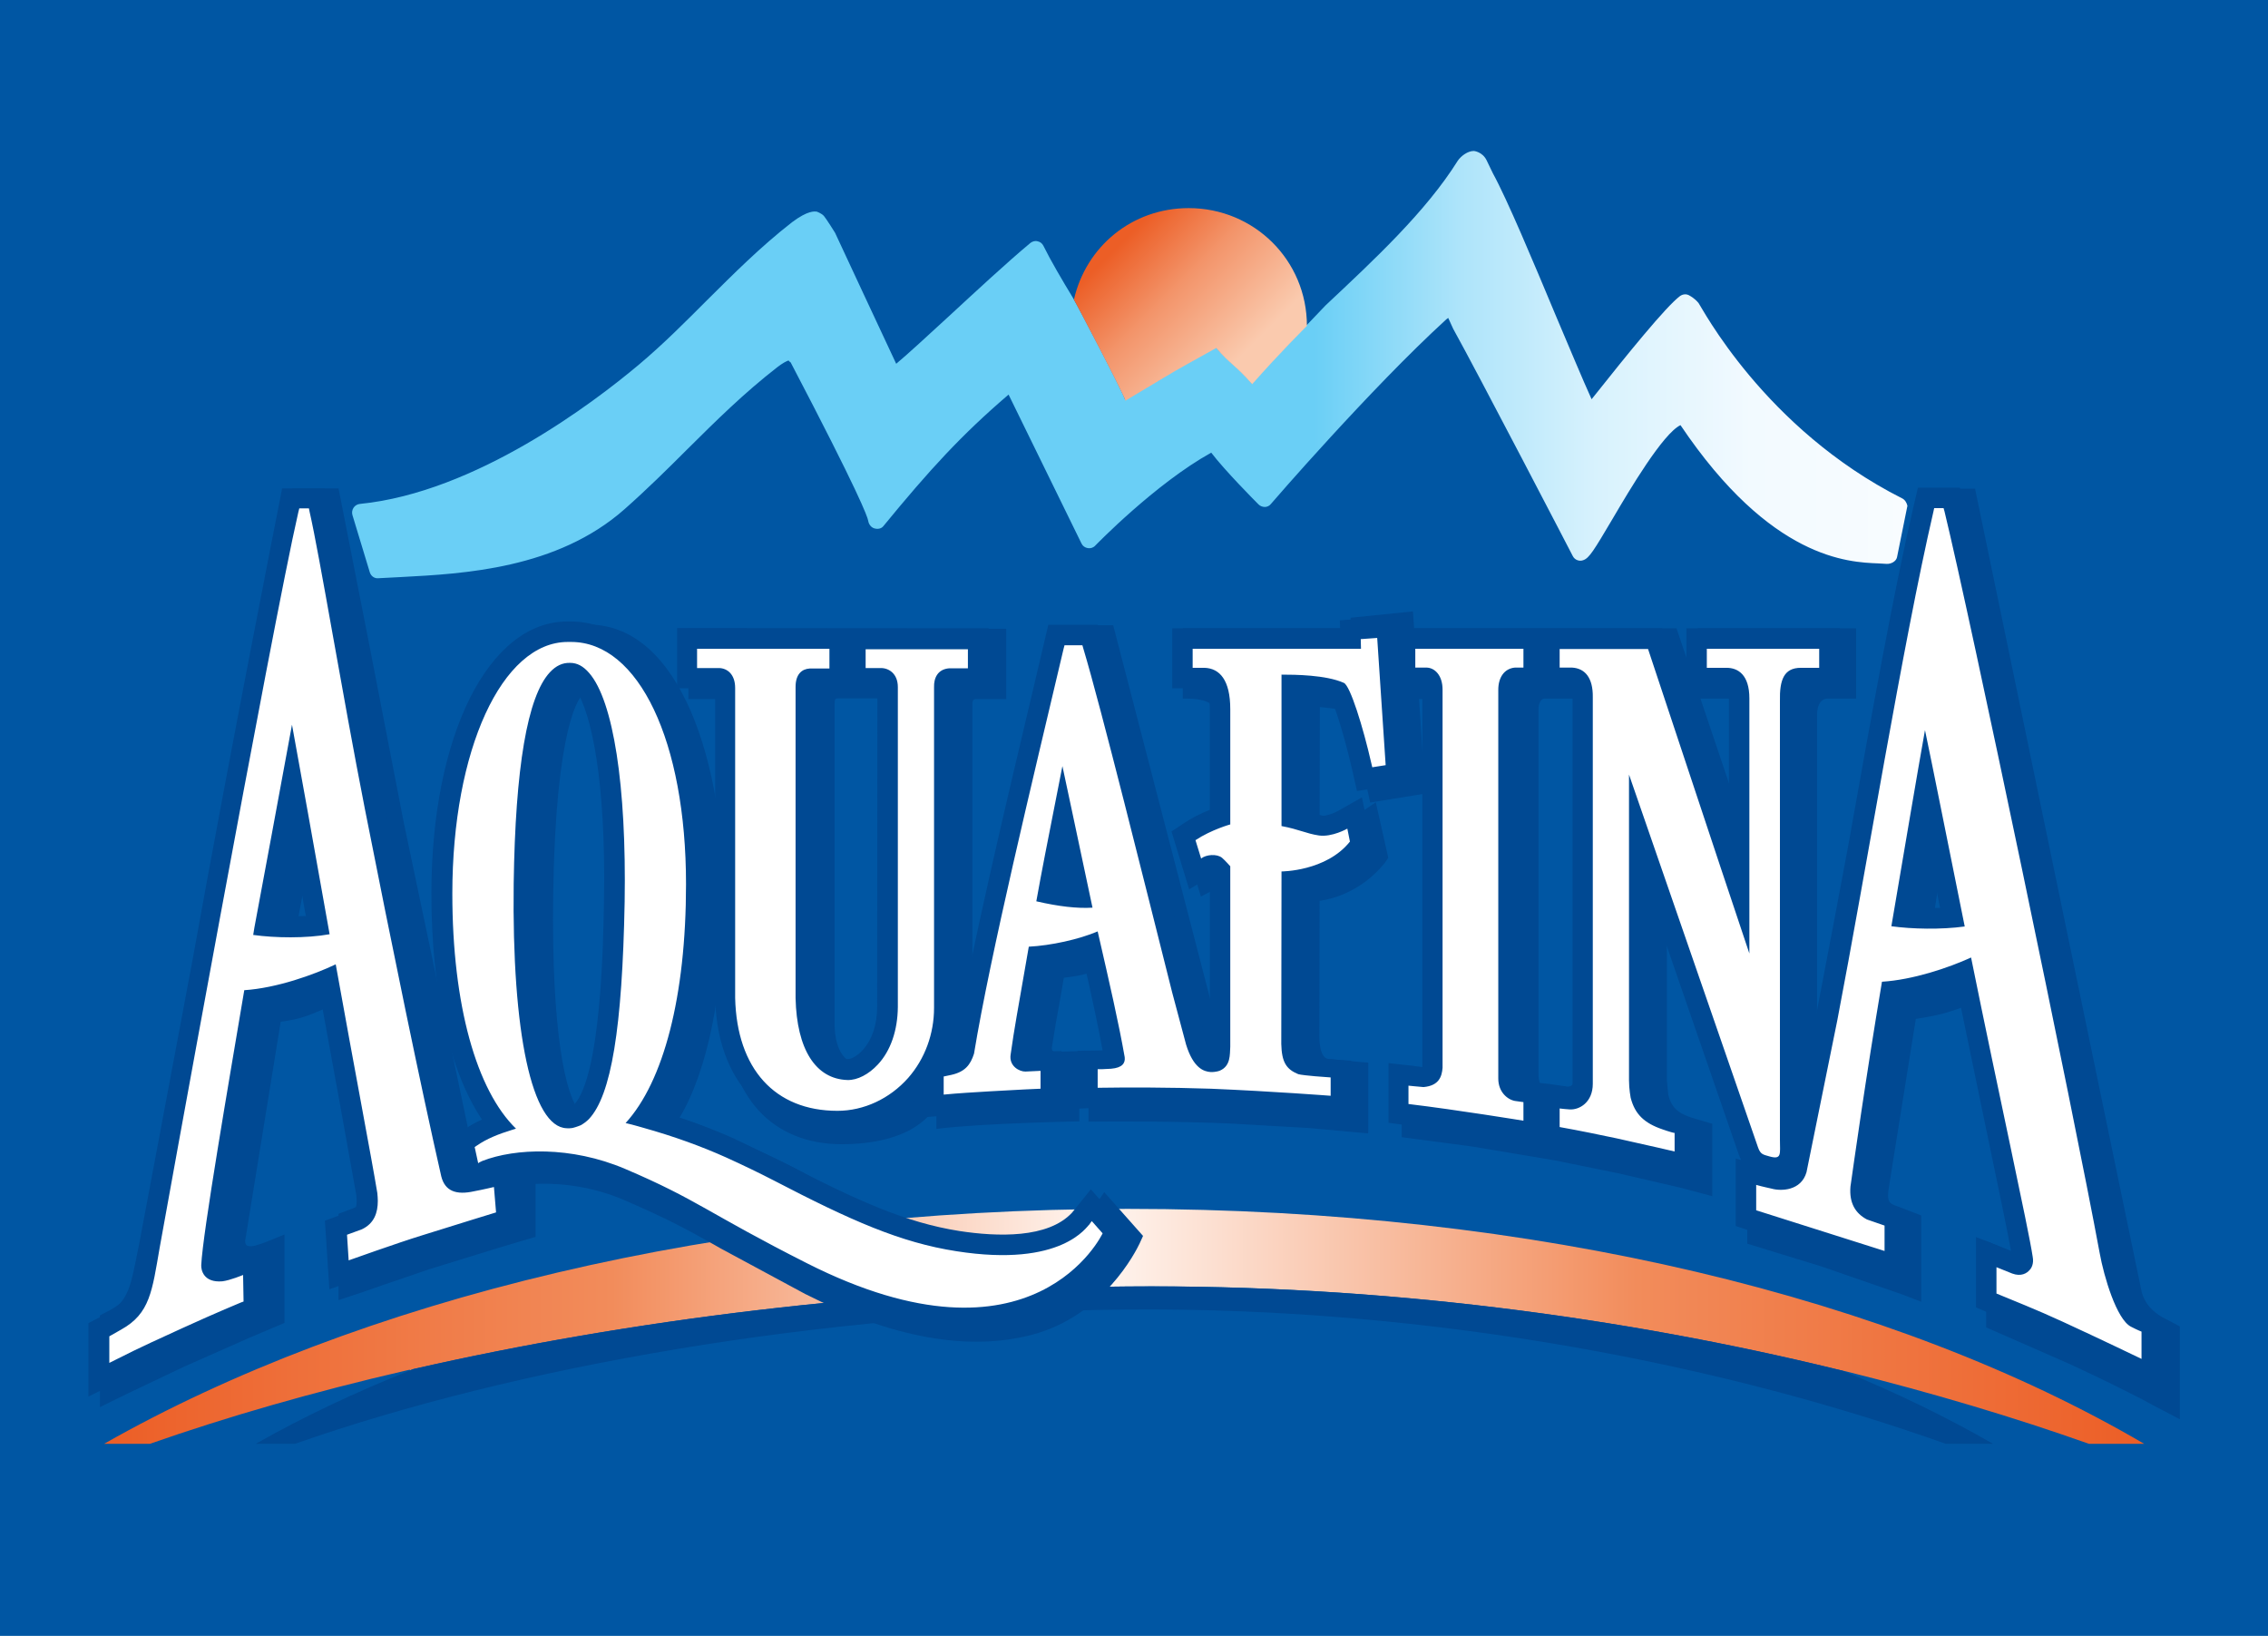 <?xml version="1.0" encoding="utf-8"?>
<!-- Generator: Adobe Illustrator 27.6.1, SVG Export Plug-In . SVG Version: 6.00 Build 0)  -->
<svg version="1.1" id="Layer_1" xmlns="http://www.w3.org/2000/svg" xmlns:xlink="http://www.w3.org/1999/xlink" x="0px" y="0px"
	 viewBox="0 0 964.7 695.7" style="enable-background:new 0 0 964.7 695.7;" xml:space="preserve">
<style type="text/css">
	.st0{fill:#0056A3;}
	.st1{fill:url(#SVGID_1_);}
	.st2{fill:#004993;}
	.st3{fill:#FFFFFF;}
	.st4{fill:url(#SVGID_00000041974026556100526220000016734574444412318896_);}
	.st5{fill:url(#SVGID_00000080176199645530558040000010004234020064173756_);}
</style>
<g>
	<rect class="st0" width="964.7" height="695.7"/>
</g>
<linearGradient id="SVGID_1_" gradientUnits="userSpaceOnUse" x1="44.34" y1="564.112" x2="912.027" y2="564.112">
	<stop  offset="0" style="stop-color:#EC5E26"/>
	<stop  offset="0.249" style="stop-color:#F28C5B"/>
	<stop  offset="0.487" style="stop-color:#FFF6F1"/>
	<stop  offset="0.751" style="stop-color:#F28C5B"/>
	<stop  offset="1" style="stop-color:#EC5E26"/>
</linearGradient>
<path class="st1" d="M785.2,583.2c37,9.2,71.7,19.6,103.3,30.8H912c-105.7-61.9-258.6-99.9-432.4-99.9c-173.8,0-328.1,39-435.3,99.9
	h19.5c32.8-11.5,69.6-22.1,109.1-31.2c0.5-0.1,0.9-0.2,1.3-0.3l0.3,0.2c0.4-0.2,0.9-0.4,1.3-0.5c91.3-20.8,197.2-34.2,303.7-35.1
	c108.1-1,211.9,13.3,302,35.3c0,0,0.1,0,0.1,0C782.9,582.7,784,582.9,785.2,583.2z"/>
<g>
	<path class="st2" d="M783.7,582.9c-0.7-0.2-1.3-0.3-2-0.5c-90.1-22-193.9-36.2-302-35.3c-106.5,0.9-212.4,14.3-303.7,35.1
		c-0.4,0.2-0.9,0.3-1.3,0.5c-23.7,9.4-45.8,19.9-65.9,31.3h16.7c92.9-32.6,223-55.9,354-57.1c131.2-1.1,255.2,24,348.1,57.1h20.1
		C828.1,602.7,806.7,592.3,783.7,582.9z"/>
</g>
<g>
	<path class="st3" d="M127.4,211.4l-36.9,206c0,0.1-21.8,114-21.8,114c-3.9,17.6-14,26-21.7,29.8c0,0-0.5,0.2-0.8,0.4
		c0,2.7,0,31,0,31s10.1-4.9,30.6-14.7c0.1-0.1,27.7-12.2,27.7-12.2c-0.1,0.1,8.7-3.7,12.9-5.5c0-3.6,0-22.6,0-29.8
		c-0.5,0.2-1.4,0.6-1.4,0.6c-4.1,1.7-7,2.6-8.8,2.7c-0.5,0-4.3,0.6-5.9-3.3c-0.5-1-0.4-2.8-0.4-3.3l15-93c0.2-1.6,1.5-2.8,3.1-3
		c7.9-1,11.8-2.7,17.1-5.1c0,0,4.2-1.8,4.2-1.8c1-0.4,2.2-0.4,3.2,0.1c0.9,0.5,1.6,1.5,1.8,2.5l8.6,47.1c0,0,5.8,32.2,5.8,32.2l0,0
		c0,0.1,0.1,1.7,0.1,1.7c0,4.1-2.7,7.3-8.2,9.6c-0.1,0-2.2,0.8-3.9,1.5c0,3.7,0,22.4,0,29.3c2.6-0.9,5.2-1.8,5.2-1.8l28.8-9.9
		c0.1,0,29.3-9.1,29.3-9.1c0,0,8.8-2.6,13.3-3.8c0-4.2,0-19.8,0-19.8c0-1.9,1.5-3.6,3.5-3.6c9.3-0.4,23.8,0.5,39.4,7.1
		c18.1,7.7,27,12.5,38.5,19l2.8,1.6c-0.1,0,35.9,19.3,35.9,19.3c36.1,18.3,67.8,24,94,17c29-7.7,41.8-33.8,43.2-36.7
		c0,0,0.3-0.5,0.5-1.1c-2.1-2.3-8.6-9.6-12.2-13.7c-1.3,1.9-2.6,3.7-2.6,3.7c-12.8,14.1-36.8,17.5-53.8,14.8
		c-27.6-4.3-45.2-14-63.9-24.2l-12.5-6.8c-6.3-3.2-35.7-17.5-49.2-21.6c-1.1-0.3-1.9-1.1-2.3-2.1c-0.4-1.1-0.3-2.2,0.3-3.2
		c11.7-19.4,18.4-53,18.4-92.1c0-54.1-16.9-112.3-54.1-112.3h-1.4c-33.9,0-56.6,47.9-56.6,119.3c0,39.3,7.3,67.1,22.9,87.6
		c0.5,0.6,0.7,1.4,0.7,2.2c0,0.3,0,0.7-0.2,1c-0.3,1.1-1.1,2-2.2,2.3c-3.6,1.4-6.8,3-9.8,4.9c0,0-1.4,1-1.4,1
		c-1,0.7-2.3,0.9-3.4,0.4c-1.1-0.4-2-1.4-2.2-2.6l-28.4-135.2c0-0.1-27.3-138.9-27.3-138.9H127.4z M127.6,367.1
		c0.3-1.7,1.8-2.9,3.5-3c1.7,0,3.2,1.2,3.6,2.9l3.4,17c0,0,1,4.7,1,4.7c0.2,1-0.1,2.2-0.7,3c-0.7,0.9-1.7,1.4-2.7,1.4l-8.5,0.2
		c-1.1,0-2.1-0.5-2.8-1.3c-0.7-0.8-1-1.9-0.8-3l1.2-6.3l0,0L127.6,367.1z M231.6,390.7c0-3.3,0-6.6,0.1-10
		c0.8-55.1,7.4-89.3,17.3-89.3c10.4,0,16.6,33.4,16.6,89.4c0,36-2.2,96.6-16.6,96.6l-5-2.3C236,466.9,231.6,436.4,231.6,390.7z"/>
</g>
<path class="st3" d="M775.8,458.9c-0.3,1.5-1.7,2.5-3.2,2.4c-1.5-0.2-2.7-1.4-2.7-3c0,0,0-153.9,0-154c0-4.4,1.4-6.9,2.7-8.1
	c0,0,1.4-1.9,4.6-2c0.3,0,9.3,0,9.3,0s0-19.8,0-24c-3.9,0-56.3,0-61.5,0c0,4.7,0,24,0,24h10c4.8,0,7.2,3.5,7.2,10.4v40.4
	c0,1.4-1,2.7-2.5,2.9c-1.4,0.2-2.8-0.6-3.3-2L720.4,298c-0.1-0.3-0.1-0.6-0.1-0.9c0-0.4,0.2-0.9,0.4-1.3c-0.4-0.3-1.1-0.4-1.3-0.9
	c0,0-7.2-21.3-8.4-24.8c-4.1,0-109.5,0-109.5,0c-1.6,0-2.8-1.2-3-2.8c0,0-0.1-2.1-0.3-4.1c-4.7,0.5-15.6,1.6-20.7,2.1
	c0,0.9,0,1.9,0,1.9c0,0.8-0.3,1.5-0.9,2.1c-0.5,0.6-1.3,0.9-2.1,0.9c0,0-63.1,0-68.5,0c0,4.3,0,19.9,0,24.1c8.1,0.3,16,2.4,16,16.2
	v36.4c0,1.1-0.6,2.1-1.6,2.6c0,0-8.2,4.1-8.2,4.1c0,0-3.3,2.3-5.5,3.7c0.7,2.3,4.5,15,5.9,19.7c1.4-0.7,2.9-1.6,2.9-1.6
	c2.4-0.9,3.8-0.3,4.4,0.2c1.7,1.3,2,3.7,2,4.9v60.6c0,1.5-1.1,2.8-2.6,2.9c-1.5,0.2-2.9-0.8-3.2-2.2c0,0-43.8-168.8-44.9-173.2
	c-3.3,0-15.2,0-18.7,0c-3.7,17.3-36.1,166.9-36.1,166.9c-0.3,1.5-1.7,2.5-3.2,2.3c-1.5-0.2-2.6-1.5-2.6-3l0-2.3l0-133
	c0-3.3,1.4-5.1,4.2-5.3c0.1,0,6.4,0,10.3,0c0-4.3,0-19.8,0-24.1c-5.5,0-124.1,0-129.6,0c0,4.3,0,19.8,0,24.1c3.8,0,11.7,0,11.7,0
	c1.1,0,4.4,0.6,4.4,5.9v132.9c0.7,31.2,18.3,50.6,46,50.6c11.4,0,26.7-2,35.3-11.6l2.8-3.2c0.8-0.9,2.1-1.3,3.3-0.8
	c1.1,0.4,1.9,1.5,1.9,2.7c0,0,0,3.3,0,6.1c16.7-1.9,46.8-2.7,55-2.9c0-4.2,0-19.6,0-24c-3.1,0.1-7.6,0.2-7.6,0.2
	c-2.2-0.2-4-1.7-4-4.6c0.1-0.6,1.8-11,1.8-11c0-0.1,2-11.1,2-11.1c0,0.1,1.4-8.3,1.4-8.3c0.2-1.3,1.3-2.3,2.6-2.4
	c5.6-0.6,6.7-0.9,12-2.5c0.8-0.2,1.9-0.2,2.6,0.2c0.7,0.4,1.5,1.1,1.6,1.8l1.1,4.8c0,0.1,6,29.1,6,29.1c0,0.1,0,0.2,0,0.3
	c0,0.8-0.4,1.5-0.9,2.1c-0.5,0.7-1.6,1.1-2.5,1.1l-3.6,0.1c0,0-1.3,0-2.6,0c0,4.3,0,19.7,0,23.9c12.9-0.1,35.6-0.1,57.3,0.8
	c0.1,0,33.4,2,33.4,2c0.1,0,15.5,1.4,22.3,2c0-3.6,0-19.9,0-24c-0.3,0-13.9-1.3-13.9-1.3c-4.5-0.4-6.8-4.4-7-12l0.1-58.3
	c0-1.5,1.1-2.7,2.5-2.9c4.6-0.7,16.4-3.4,25.8-15c0,0,0.3-0.4,0.7-0.9c-0.4-1.9-2.9-12.9-4.1-18.2c-0.9,0.6-1.9,1.3-1.9,1.3
	c-8.7,5.3-11.9,5.9-13.6,5.9c-0.3,0-0.5,0-0.8-0.1l-3.7-1c-0.2-0.1-1.4-0.5-1.5-0.5l-1.3-0.3c-1.3-0.4-2.2-1.5-2.2-2.9l0-47.7
	c0-0.9,0.3-1.7,0.9-2.3c0.7-0.6,1.4-0.8,2.3-0.7l11.2,1.8c0.9,0.2,1.4,0.7,1.9,1.5c1.1,2.1,5.6,15.1,10.1,35.8c0,0,0.1,0.4,0.2,0.9
	c3.7-0.6,14.5-2.3,18.1-2.9c-0.3-4.7-2.5-37.6-2.5-37.7c0-0.8,0.3-1.5,0.8-2c0.6-0.6,1.3-1,2.2-1h5.4c2.7,0.2,4.5,3,4.5,6.9
	c0,0,0,150.2,0,150.2c-0.3,3.7-2,5.6-5.2,6.1c-0.2,0-0.5,0-0.8,0c0,0-5.4-0.5-8.3-0.8c0,4.7,0,20.4,0,24.2
	c4.2,0.5,24.6,3.2,24.6,3.2c0.1,0,3.6,0.5,3.6,0.5c0.1,0,34.6,5.9,34.6,5.9c0.1,0,26.6,5.3,26.6,5.3c0.1,0,26.9,6.2,26.9,6.2
	c0,0,5.9,1.6,9.9,2.6c0-4.2,0-21.3,0-24.7c-2.5-0.7-6.7-2-6.7-2c-7-2.3-10.4-5.7-12-11.8c-0.1-0.5-0.7-6.6-0.7-6.6l0-69
	c0-1.4,1.1-2.7,2.5-2.9c1.4-0.3,2.8,0.6,3.3,2l36.4,104.2c0.1,0.1,1.4,2.6,1.4,2.6c0.5,1.1,0.6,2.6-0.1,3.5
	c-0.7,0.9-1.8,1.6-2.9,1.3c0,0-0.3-0.1-0.3-0.1c0,5.5,0,22.3,0,25.6c3.6,1.1,29.5,9,29.5,9c0.1,0,34.7,12,34.7,12
	c0,0,1.9,0.8,3.9,1.5c0-6.3,0-27.3,0-30.4c-2.4-1-7.7-3-7.7-3c-2.9-1.1-6.4-2.3-6.4-7.5l0.7-5.7l2.9-18.2l8.3-51.8
	c0.2-1.3,1.2-2.3,2.5-2.4c10-1.5,14.4-2.9,22.1-6c0.8-0.3,1.7-0.3,2.5,0.1c0.8,0.5,1.3,1.2,1.5,2l3,14.9l7.9,38.8l6.5,30
	c0,0,4.3,20.6,4.3,20.6c-0.2-0.5,0.1,1.8,0.1,1.8c0.1,0.8-0.2,1.4-0.7,2c-0.8,0.9-2.4,1.6-4.4,0.8c-0.1,0-7.6-3.1-9.5-3.8
	c0,6.5,0,28.1,0,31.2c3.2,1.4,33.1,14.5,33.1,14.5c0,0,29.8,14.5,29.8,14.5l0,0c0,0,0.6,0.3,0.6,0.3c0.2,0.1,0.7,0.3,0.7,0.3
	c0.1,0.1,7.7,4,12.1,6.4c0-7.1,0-29.9,0-32.8c-1.5-0.7-3.3-1.7-3.3-1.7c-7.3-3.4-11.6-8.4-12.8-14.8c0,0-64.3-309.8-70.2-338.4
	c-3.2,0-11.6,0-14.9,0C822.1,214.4,775.8,458.9,775.8,458.9z M358,452.5L358,452.5c-4.9-4.3-5.8-12-5.9-16.3c0-0.1,0-136.7,0-136.7
	c0-1.7,0-5.4,4.6-5.4h19.8c2.9,0,4.6,2,4.6,5.4l0,128.8c0,11-0.1,26-12.2,27.2C364.4,456,360.8,455,358,452.5z M656.1,465.2
	c-4.6-1.2-4.6-6.9-4.6-8.8V301.1c0.2-4,2.2-6.7,5.1-6.9H669c4.7,0.2,7.2,3.6,7.2,9.5l0,155.4c0,2-0.2,4.5-2.1,6.3
	c-1.4,1.3-3.5,1.9-6.3,1.8c-0.4,0-7.9-1.4-7.9-1.4l-0.9-0.2C659,465.6,656.2,465.2,656.1,465.2z M823,389.2c-0.9,0-1.7-0.4-2.2-1
	c-0.6-0.6-0.8-1.5-0.7-2.4l3.1-20.6c0.2-1.3,1.4-2.4,2.8-2.5c1.4,0,2.6,0.9,3,2.2l5.5,20.6c0.2,0.9,0,1.8-0.5,2.5
	c-0.6,0.7-1.4,1.1-2.4,1.1L823,389.2z"/>
<g>
	<path class="st2" d="M464.5,514.5c-11.6,12.7-34.2,15.8-50.3,13.3c-26.9-4.2-44.3-13.7-62.7-23.8l-12.6-6.8
		c-6.5-3.4-36.2-17.8-49.9-21.8c12-19.9,18.9-54,18.9-93.9c0-55.8-18.1-115.9-57.7-115.9h-1.4c-36,0-60.3,49.4-60.3,122.9
		c0,40.1,7.6,68.7,23.6,89.8c-3.6,1.3-7.1,3.1-10.5,5.3c0,0-0.7,0.5-1.5,1.1c-3.8-18.1-28.4-135.1-28.4-135.1l-14.8-76.3L144,207.7
		h-19.6l-37.5,209L65.2,530.6c-3.5,16.2-12.7,23.8-19.8,27.3l-2.9,1.5l0,39l10.8-5.3c0,0,25-11.9,25-11.9l27.6-12.2
		c0,0,15.1-6.4,15.1-6.4v-37.6l-6.4,2.6c-1.7,0.7-5.8,2.3-7.7,2.4c0,0-1.6,0.1-2.1-0.5c-0.7-0.9-0.5-1.9-0.5-1.9
		s14.2-87.5,15.1-93.1c8.3-1,12.5-2.9,18.1-5.3c0,0,2.9-1.3,4.1-1.8c0.3,1.8,8.6,47.1,8.6,47.1l5.8,32.2c0.1,0.4,0.1,0.7,0.1,1
		c0,2.5-2,4.6-6,6.2c0,0-5.6,2.1-5.6,2.1l-0.5,0.2v36.7l10-3.3l8.3-2.9l20.5-7l29.2-9l15.8-4.7v-22.5c11.4-0.5,24.8,1.3,37.8,6.9
		c17.9,7.7,26.7,12.5,38.1,18.9l2.8,1.6l36,19.4c37,18.7,69.5,24.5,96.6,17.3c30.5-8.1,44.1-35.6,45.6-38.7l1.5-3.3L469.7,507
		L464.5,514.5z M127,389.6c0.3-1.4,1.2-6.4,1.2-6.4s2-10.6,3-15.5c1,5.1,3.4,17,3.4,17s0.7,3.5,1,4.7
		C134.2,389.5,128.3,389.6,127,389.6z M249,473.6c-0.8,0-1.6-0.4-2.5-1.3c-5.9-6-12-33.3-11.2-91.7c1-71.2,11-85.8,13.7-85.8
		c3.3,0,13,15.7,13,85.8C262,444.5,255.2,473.6,249,473.6z"/>
	<path class="st2" d="M922.1,561.4c-6.4-3-10.2-7.3-11.3-12.8l-70.7-340.8h-19.7l-0.1,0.6c-0.4,2.2-32.4,171.2-47.4,249.9V304.7
		c-0.1-3.7,0.9-5.6,1.8-6.5c0.7-0.7,1.6-1.1,2.5-1.1h12.3v-29.9h-0.7h-66.6V294l-9.1-26.8H601.5l-0.5-7.2l-0.8,0.1l-25.7,2.6
		l0.1,4.5h-71.5v29.9h0.8c10,0,15.1,2,15.1,13.3c0,0,0,35.5,0,36.4c-0.9,0.5-8.2,4.1-8.2,4.1l-7.6,5.2l7.6,25.2l6.1-3.2
		c0.6-0.2,1-0.2,1.3,0c0.6,0.4,0.8,1.8,0.8,2.5c0,0.1,0,50.8,0,60.6c-2.8-10.7-45.5-175.3-45.5-175.3h-23.3c0,0-29,133.9-36.6,169.2
		c0-0.8,0-1.6,0-2.4v-133c0-2.3,0.7-2.3,1.4-2.4h13v-29.9H292.8v29.9c0,0,14.6,0,14.7,0c0.4,0,1.5,0.1,1.5,2.9v132.9
		c0.7,33.1,19.5,53.5,49,53.5c12,0,28.2-2.2,37.5-12.6c1-1.1,1.9-2.2,2.8-3.2v9.3l0.8-0.1c18.4-2.3,58.9-3.1,59.3-3.1l0.7,0v-29.9
		l-10.7,0.3c-0.2,0-1-0.3-1-1.7l1.7-10.5l2-11c0,0,1.2-6.9,1.4-8.3c5.9-0.7,7.1-1,12.5-2.5c0,0,0.3-0.1,0.5-0.1
		c0.3,1.2,1.1,4.8,1.1,4.8s5.7,27.5,6,29c-0.2,0-0.5,0-0.5,0c0,0-3.7,0.1-3.7,0.1h-5.4v29.9h0.8c12.4-0.1,36.7-0.2,59.4,0.8
		l33.3,1.9l25.4,2.3l0.1-0.9v-29.2l-2.7-0.2l-13.8-1.3c-1,0-4.1-0.3-4.3-9.1c0,0,0.1-52.1,0.1-58.2c4.5-0.6,17.4-3.4,27.7-16.1
		c0.1-0.1,1.5-2.2,1.5-2.2l-5.3-23.6l-5.5,3.7c-7.3,4.5-10.5,5.4-11.9,5.4l-3.7-1l-1.3-0.4c0,0-0.9-0.3-1.5-0.5
		c0-1.1,0.1-46.1,0.1-47.7c4,0.4,6.9,0.6,10.7,1.7c0.9,1.9,5.4,14.7,9.9,35.2l0.8,3.7l23.4-3.8l-2.6-40.2h5.4c0.5,0,1.5,1.2,1.5,4
		v150.2c-0.2,2.1-0.9,2.9-2.7,3.2l-10.8-1l-0.8-0.1v30l27.2,3.6l3.5,0.5l34.6,5.8l26.5,5.4l26.8,6.2l13.5,3.6l0-1v-29.8l-8.8-2.6
		c-6-2-8.6-4.5-9.9-9.7c0-0.1-0.6-6.2-0.6-6.2s0-60.9,0-68.7c2.7,7.7,36.4,104.2,36.4,104.2c0.5,1.5,1.1,2.6,1.9,3.5
		c-2.3-0.6-4.1-1.1-4.1-1.1v31.6l31.6,9.7l34.6,12l7.8,3v-36.7l-9.6-3.7c-3.3-1.1-4.5-1.7-4.5-4.7c0-1.2,0.2-2.9,0.6-5.2l2.9-18.2
		c0,0,8.1-50.8,8.3-51.8c10.1-1.5,14.7-2.9,22.8-6.1c0.3,1.5,3,14.8,3,14.8l8,38.8l6.4,30.1l4.3,20.5c0,0,0,1.2,0,1.2
		c-0.1,0.1-0.5,1-1.1,0.7c0,0-13.5-5.5-13.5-5.5v36.7l34.9,15.3c11.2,5.1,25.5,12.2,29.7,14.4l0,0l0.7,0.3c0.1,0,0.1,0,0.1,0.1
		c0.2,0.1,0.5,0.3,0.6,0.3v0c2.1,1.2,6.3,3.4,15.3,8.1l1.1,0.6v-39.5L922.1,561.4z M378.1,428.4c0,10.7-0.1,23.4-9.6,24.3
		c-3.5,0.3-6.4-0.4-8.6-2.4c-4.1-3.6-4.8-10.3-4.9-14.1V299.5c0-2.5,0.4-2.5,1.6-2.5h12.9c3.3,0,6.9,0,6.9,0c0.6,0,1.7,0,1.7,2.5
		V428.4z M673.2,459.1c0,2.1-0.4,3.4-1.1,4.1c-0.8,0.8-2.2,1.1-4.1,1c0,0-10.5-1.7-11.1-1.8c-1.6-0.4-2.5-2.1-2.5-6V301.1
		c0.1-1.8,0.9-3.8,2.4-4H669c1.1,0.1,4.3,0.2,4.3,6.6C673.2,304,673.2,459.1,673.2,459.1z M739.4,344.9c-1.6-4.8-8.7-25.8-16.1-47.8
		c0.6,0,11.9,0,11.9,0c1.4,0,4.2-0.1,4.2,7.4C739.4,304.5,739.4,337.5,739.4,344.9z M823,386.3c0.2-1.4,2.4-15.5,3.2-20.6
		c1.3,5,5.1,19.2,5.5,20.7C830.2,386.3,824.3,386.3,823,386.3z"/>
</g>
<g>
	<path class="st2" d="M456,515.7c-10.2,11-31.7,10.3-48,7.8c-22.6-3.6-42.9-12.6-74.9-29.2l-20.9-10.1c-9.8-4.4-20.3-8.2-31.9-11.7
		c12.9-21.4,20-55.4,20-96.6c0-31-5-58-14.5-77.9c-10.3-21.8-25.6-33.7-43.1-33.7h-1.4c-33.5,0-57.8,48.6-57.8,115.7
		c0,41.4,7.6,75.3,21.5,96.1c-2.7,1.2-5.1,2.6-7.4,4.1l0.1,0.1c-0.9,0.5-2,1.3-3.5,2.4l-1.4,1c-8-36.1-18.9-88.4-29.3-141.2
		c-3.3-16.6-11.9-63.3-18.3-97.4c-3.9-21.1-6.2-33.2-6.4-34.3l-0.7-3.1H120l-0.5,2.6c-0.2,1.1-21.5,108.5-37.5,197.4L59.2,529
		l-1,4.9c-2.4,12.1-3.7,18.7-10.4,23.2l-5.2,3l-5,2.6v31.2l40.3-19.5l27.5-12.1l6.9-2.8l-0.5-30.1l-11.9,4.7c-1,0.4-3.7,1.4-5.4,1.9
		c1.1-14.9,10.7-71.2,16.7-106.9c7.7-1.2,16.5-3.6,24.8-6.7c2.2,12,8.7,47.7,8.7,47.7l6.9,38.4c0,0.7,0.1,2.3,0.1,2.3
		c0,3.1-0.7,3.5-2.3,4.2c-0.7,0.3-8.4,3.1-8.4,3.1l-2.8,1l1.9,29.2l13.2-4.7l28.8-9.8l29.2-9l0-0.1c1.3-0.3,3-0.8,5.5-1.5l3.2-0.8
		l-1.6-23.2c12.2-1.9,28.3-0.7,44,6c17.5,7.4,26.4,12.5,37.8,18.9l0-0.1c2.1,1.2,9.6,5.3,39,21c38.6,19.5,71.9,24.7,98.9,15.4
		c27.7-9.5,38.2-31.2,38.7-32.1l2.5-5.2L464,505.8L456,515.7z M257,373.4l-0.1,9.9c-0.3,18.4-1.3,74-12.7,86.5l-1.3,1
		c-0.3,0.1-0.7,0.2-1.2,0.4c-0.1,0-0.2,0-0.4,0c-2.7-0.8-15.2-19.4-14.2-95.1c0.9-61.8,8.5-79.2,13.1-84.1c1.1-1.2,1.6-1.2,2-1.2
		c0.2,0,0.5-0.2,1.7,1.3C250,298.9,257,324.4,257,373.4z M130.1,389.7c-3.9,0.2-8,0.3-12.1,0.1c1-5.4,3-16.1,4.9-26.3
		c0.4-2.4,0.9-4.7,1.3-6.9C126.3,368.4,129,383.1,130.1,389.7z"/>
	<path class="st2" d="M911,556.7c-1.9-1.5-6.2-12.4-9.4-25.5c-11.5-62.3-55.4-271.8-66.1-315.7l-0.1,0c-0.2-1.2-0.6-2.8-1.1-5.1
		l-0.7-3h-17.8l-1.9,8.1c-8.4,36.1-17.7,87.8-26.6,137.7L787,355c-0.1,0.7-11.2,60.4-21.2,111V298.2c-0.1-3.2,0.1-4.8,0.3-5.4
		c0.8,0,3.5,0,13.2,0l3.2,0v-25.6h-65.2v27.8h17.1l0.5,0c0.1,0,0.2,0,0.3,0c0.1,0.3,0.2,1,0.2,2.1l0,54.9
		c-9.8-29.4-27.6-82.6-27.6-82.6l-0.7-2.2h-50.3h-2.1h-60.5l-0.3-5.2l-24,1.8l0.1,3.1c0,0,0,0.1,0,0.3c-14.1,0-68.2,0-68.2,0l-3.2,0
		v25.5l13.5,0c1.5,0.1,2.5,3.5,2.5,8.9v42.8c-4.3,1.7-7.9,3.6-10.9,5.6l-5.4,3.6l7.5,24.6l8.8-5.2v73c0,0,0,0,0,0
		c-0.5-0.8-1.2-2.2-1.8-4.4l-0.1,0c-0.2-1-0.5-2.3-1-4.1c-2.1-8.3-7-27-10.3-40.1c-10.2-40.7-25.6-102.1-32.3-124.2l-2.2-7.5h-21
		l-5.6,23.8c-12.4,52.3-27.9,117.4-34.4,156.4c-0.6,1.7-1.1,2.3-3.4,2.9l0,0c-0.1,0-0.2,0-0.3,0.1c2.6-6.4,3.9-13.3,3.9-20.5
		l0-135.7h14.5l0-25.5l-132.6-0.1v25.6l16.2,0l0,131.6c0.7,35,20.7,56.7,52.2,56.7c13.8,0,27.1-6.2,36.6-17c0.1-0.1,0.2-0.2,0.3-0.3
		v11.4l29.4-2.2l28.8-1.3V447l-12.4,0.2c0.5-2.7,1.4-8.6,3.5-21.6l1.7-9.6c0,0,0.5-2.9,0.9-5.2c5.1-0.7,10.5-1.8,15.5-3.2l0,0
		c3.9,17,6.5,29.3,8.3,39.1c-3.3,0.1-7.5,0.1-7.5,0.1l-3.2,0.1v24.6l4-0.2c9.8-0.1,35.1-0.2,59.3,0.8c24.3,1.1,45.2,2.8,48.4,3.1
		l4.8,1.9v-26l-3-0.2c0,0-10.4-0.8-11.8-0.9c-1.3-0.1-3.7-0.5-4.9-0.7c-0.7-0.3-1.2-1-1.3-5.2c0,0,0.1-51.9,0.1-65.6
		c7.7-1.4,19.3-5.1,27.2-14.9l2.6-3.2l-4.4-21.3l-10.4,5.9c-1.7,0.9-5,2.1-6.3,1.9l-6.1-1.5c0,0-1.3-0.4-2.6-0.7v-48.7
		c6.4,0.4,10.2,1.2,12.6,1.9c1.5,3.4,5,13.8,8.5,28.8l2.2,9.7l21.5-3.4l-2.7-40.3h9c0,0.2,0,0.5,0,0.8l0,160.1c0,0.1,0,0.1,0,0.2
		c-2-0.3-5.2-0.7-10-1.2l-4.4-0.5v25.4l34.1,4.5l30.1,4.9v0l30.8,6.2l35.5,8.2l0-25.3l-11.2-3.7c-5.3-1.8-6.8-3.8-7.7-7.2
		c-0.1-0.6-0.2-2.1-0.6-5.8v-78.3c12.3,35.6,38,110,38,110c0.3,0.8,0.6,1.6,1,2.3l-2.3-0.6v28.7l6.3,2.1h0.1c2,0.6,10.3,3,10.3,3
		l17.1,5.2l38.5,12.7v-29.2l-11.9-4.5c-2-0.7-2.5-3.9-2.5-5.7c0-0.4,0-0.8,0.1-1.3c0.4-3.5,7.6-51,12-78.2c9.3-1.3,18-4.1,23.9-6.2
		c2.9,14,13,62.7,13,62.7c4.7,22.6,8.6,41.1,10.2,50c-3.9-1.6-9.3-3.8-9.4-3.8l-5.5-2.1V556l37.1,15.9l29.5,14c0.4,0.2,8.2,4,8.2,4
		l4.6,2.2V561L911,556.7z M373.1,428.1c0,7.7-2.2,14.2-6.2,18.5c-2.4,2.6-4.9,3.8-6.2,3.8c0,0,0,0,0,0
		c-11.8-0.3-13.5-18.5-13.6-26.3V292.7h26.1L373.1,428.1z M453.8,376.6c-0.9-0.1-1.9-0.3-2.8-0.4c0.3-1.8,0.8-4.1,1.3-6.7
		C452.8,372.2,453.3,374.7,453.8,376.6z M911,556.7L911,556.7C911,556.7,911,556.7,911,556.7L911,556.7z M825.2,386.1
		c-3.4,0.1-7,0.1-10.6-0.1c1-5.9,3.1-18,4.8-28.4C821.6,367.9,824,379.9,825.2,386.1z M646.3,459.2c-0.1-0.2-0.2-0.6-0.2-1.2
		l0-164.6c0-0.3,0.1-0.6,0.2-0.9h8.5l13.6,0c0.2,0.3,0.5,1.3,0.5,3.3l0,164.8c0,0.4-0.1,0.8-0.4,1c-0.4,0.4-1.2,0.5-1.7,0.5
		l-7.7-1.1l-4.5-0.5l0,0.6C652.4,460.1,648.6,459.4,646.3,459.2z"/>
</g>
<path class="st3" d="M210.1,504.8c0,0-5.1,1.2-8.4,1.8c-7.6,1.7-12.4,0-14-6.3c-8.6-37.7-21.1-98.5-32.5-156.3
	c-9.7-49.4-19.2-107.5-23.5-126.3l-0.3-1.5h-4.1l-0.4,1.6c-11.3,49.1-57.9,306.5-59,312.9c-3.2,18.4-4.1,27.9-16.3,34.7
	c-2.1,1.2-5.1,2.9-5.1,2.9v11.3l2.8-1.4c10-5.1,20.4-9.8,28.3-13.4c14.9-6.8,24.7-10.8,24.9-10.9l1.1-0.4l-0.2-11.3
	c0,0-5.5,2.3-8.8,2.7c-8.1,0.7-9.1-4.9-9-6.9c0.6-13.5,11.8-78.3,18.3-116.9c13.8-0.9,29.7-6.6,38.9-11c7.9,44,15.3,82.7,17.7,97.3
	c0.1,1.2,0.2,2.3,0.2,3.3c0,5-1.5,9.6-6.8,12.1c0,0-6.3,2.3-6.3,2.3l0.7,10.9c0,0,21-7.5,31.1-10.6c15.6-4.9,31.6-9.8,31.6-9.8
	L210.1,504.8 M107.7,397.6c0.3-1.9,0.5-3,0.5-3.1c0,0,13.8-74,16-86.3c3,16.4,9.4,51.9,16,89.1C130.2,399.1,117,398.9,107.7,397.6
	 M578.9,275.9h-71.6v8.1c0,0,4.3,0,5,0c6.5,0.2,11,5.2,11,17.6v49c0,0-8,2.2-14.8,6.7l2.4,7.8c2.1-1.7,6.7-2.1,8.9-0.3
	c1.3,1.1,3.5,3.6,3.5,3.6l0,74.4l0,2.3c-0.2,3.4,0.2,8.2-4.4,10.2c0,0-1.6,0.7-4,0.6c-2.8-0.2-7.3-1.6-10.4-11.7
	c0,0-5.9-22.1-5.9-22.1c-11.5-45.6-30.3-121.4-37.8-146.3l-0.4-1.4h-7.6l-0.4,1.5c-13.1,55.5-31.2,130.2-38.1,172.2
	c-1.5,4.7-3.8,7.7-9.6,9l-3.3,0.7v7.7c6.1-0.6,13.2-1,19.8-1.4c11.5-0.7,21.4-1.1,21.4-1.1v-7.6l-6.4,0.3c-2.4,0.1-7.2-2.2-6.3-7.4
	c1.5-10.8,3.3-20.3,5.8-34.8c0,0,1.5-8.6,1.9-10.9c9.5-0.5,21.3-3.1,29.3-6.5c5.1,22.2,9,39.2,11.5,53.5c0.3,2.5-1,4.5-5.8,4.9
	l-3.9,0.2h-1.8v7.9c12.4-0.2,30.7-0.2,48.2,0.4c26.3,1.1,50.9,3,50.9,3v-7.8l-6.6-0.5c-2.4-0.2-6.3-0.6-7.2-0.9
	c-5.1-2.1-7-5.1-7.2-12.8l0.1-73.4c0,0,19,0,29.1-12.7l-1.1-5.5c0,0-6.5,3.7-12.1,2.9c-5.4-0.8-8.4-2.6-15.9-4c0-22.3,0-61.7,0-64.4
	c5.6,0,18.9,0.1,26.5,3.5c2.7,1.1,8.2,18.8,11.7,34.2l0.4,1.7l5.7-0.9l-3.6-54.1l-7,0.5L578.9,275.9 M440.8,383.3
	c2.3-12.9,5.1-27,7.8-40.7c0,0,1.8-9.3,3.3-16.8c1.7,7.8,3.8,17.8,3.8,17.8s8.1,38.2,9,42.4C458.1,386.4,450.4,385.5,440.8,383.3
	 M352.8,284.1v-8.2h-56.3v8.2c0,0,9.1,0,9.4,0c3.4,0.1,6.8,2.6,6.8,8.5v131.8c0.7,30.1,16.9,48,43.5,48c11.2,0,22.2-5.1,30.1-14
	c7.1-8.1,11-18.7,11-29.8c0-0.1,0-136.4,0-136.4c-0.1-3.7,1.4-7.6,6.5-8c0.5,0,7.9,0,7.9,0v-8.1h-43.5l0,8h6.5
	c3.4,0,7.2,2.4,7.2,8.1l0,136.1c-0.1,9.8-3,18.5-8.5,24.4c-3.9,4.2-8.7,6.7-12.9,6.6c-13.6-0.4-21.6-13.1-22.1-34.8l0-132.4
	c0-5.4,2.7-7.6,6-7.8H352.8 M747,503.9v10.8l54.6,17.3v-10.8c0,0-7-2.4-7.5-2.6c-4.9-2.6-7.6-7-7-14c1.3-9.1,6.4-45.6,13.4-87.1
	c13.1-0.8,28.3-5.9,37.9-10.3c11.6,57.3,24.4,115.1,26.2,127.2c0.6,3.1-0.6,5-1.3,5.7c-1.2,1.4-3.6,2.9-7.4,1.5
	c-0.4-0.2-6.7-2.7-6.7-2.7v11.2c6.5,2.7,17.4,7,28.2,12c16.3,7.5,33.5,15.8,33.5,15.8v-11.6c0,0-1.6-0.6-4.5-2.1
	c-6.1-3.1-11.5-21.3-13.3-31.3c-11.1-60.1-55-270.2-66-315.4l-0.4-1.4h-4l-0.3,1.4c-13.1,56.5-28.7,153-40.9,216.4l-13.1,64.6
	c-2.3,8-10.9,8.1-14.8,7C752,505.1,750.2,504.8,747,503.9 M804.5,393.9c5.6-32.9,11.1-65.6,14.3-83.4c3.5,16.6,9.9,48.9,16.9,83.5
	C825.6,395.4,813.2,395.1,804.5,393.9 M205.2,493.7c13.9-5.4,37.7-6.4,60.7,3.4c31,13.2,35,18.7,77.3,40.1
	c96.8,49,125.8-12.7,125.8-12.7l-4.6-5.2c0,0-0.5,0.6-1.1,1.5c-0.9,0.5-11.3,18.4-56.5,11.3c-23.8-3.7-44.8-13-77.5-30
	c-6.2-3.2-13-6.5-20.5-9.9c-10.5-4.7-22-8.9-35.2-12.6l-2.1-0.6c-1.8-0.5-3.6-1-5.4-1.4c16.1-17.6,25.7-53.7,25.7-101.6
	c0-60.6-20.1-103-48.9-103h-1.4c-28,0-49.1,46-49.1,107c0,47.5,10.3,83.7,27.1,100l-0.1,0l-1.9,0.6c-5.2,1.6-10.4,3.6-14.7,6.6
	l-0.9,0.6l1.5,6.9C203.5,494.5,204.5,494,205.2,493.7 M243.5,479.7c-0.8,0.1-1.6,0.2-2.5,0.1h0c-14.7-0.5-23.3-40.4-22.5-104
	c0.7-49.3,5.8-79.6,15.4-89.9c2.6-2.8,5.4-4.1,8.6-4c3,0,5.6,1.4,8.1,4.3c10.3,11.8,15.9,48.1,15.1,97.2c-1,53.9-5.7,82.4-15.2,92.5
	c-1.1,1.1-2.2,1.9-3.4,2.6C247.1,478.5,245.2,479.3,243.5,479.7 M707.2,480.3c-7.7-2.6-11.8-6.4-13.6-13.5c0,0-0.7-3.6-0.7-7.4
	V329.4L747.8,488c1.1,3.1,2.3,3,4.9,3.8c5.3,1.5,4.4-1.2,4.4-7c0-1.3,0-186.6,0-186.6c-0.2-9.1,1.7-14.2,8.9-14.2c0.7,0,7.8,0,7.8,0
	v-8.1h-47.8v8.1c0,0,7.9,0,8.4,0c4.9,0,9.7,3,9.7,13v3.8l0,104.7c-3-8.9-7.6-22.7-12.4-37.1c-10.6-31.8-30.7-92.4-30.7-92.4h-37.6
	v7.9c0,0,4.3,0,5.2,0c5.7,0.3,9,4.5,8.9,12.5c0,0,0,159.8,0,164.5c0,7.9-5.7,11.2-9.9,10.9c-1.6-0.1-2.5-0.2-4.2-0.4v7.9
	c8.9,1.6,17.1,3.3,24.2,4.8c15,3.3,24.7,5.6,24.7,5.6v-7.9C712.3,481.9,710,481.3,707.2,480.3 M648,476.6v-7.9l-3.6-0.5
	c-3.3-0.6-7.1-3.9-7.1-9.5V293.3c0-5.1,2.5-9,7.1-9.4c1.9,0-1.1,0,3.6,0v-8H602v8h4.8c3.5,0.1,6.8,3.3,6.8,9.4c0,1.1,0,19.3,0,19.3
	s0,141.1,0,141.5c-0.3,3.6-1.4,7.6-8.1,8.2c-1.5-0.1-6.4-0.6-6.4-0.6v7.8C619.9,472,648,476.6,648,476.6z"/>
<linearGradient id="SVGID_00000173867465472242595850000010879878285447808928_" gradientUnits="userSpaceOnUse" x1="149.651" y1="155.329" x2="811.01" y2="155.329">
	<stop  offset="0" style="stop-color:#6ACFF6"/>
	<stop  offset="0.619" style="stop-color:#6ACFF6"/>
	<stop  offset="0.712" style="stop-color:#ADE4FA"/>
	<stop  offset="0.802" style="stop-color:#D8F2FD"/>
	<stop  offset="0.9" style="stop-color:#F2FAFF"/>
	<stop  offset="1" style="stop-color:#F8FCFF"/>
</linearGradient>
<path style="fill:url(#SVGID_00000173867465472242595850000010879878285447808928_);" d="M809,211.9c-58.6-29.6-85.4-81.7-86.5-83
	c-1.7-2.1-3.7-3.1-3.7-3.1c-1.3-0.9-2.9-0.8-4.2,0.1c-6,4.5-22.2,24.5-37.3,43.5c0,0-0.3,0.3-0.3,0.4c-3.9-8.6-9.3-21.6-15.2-35.5
	c-9.7-23.2-20.7-49.5-26.8-60.6c0.1,0.2-2.7-5.6-2.7-5.6c-1.8-3.6-5.4-3.9-5.4-3.9c-2.6,0-5.4,2.1-6.8,4.1
	c-13.5,21.6-35.3,41.9-56.3,61.6c-8.3,8.9-23.1,23.6-31.3,33.2c-7.5-8.5-9.2-8.3-15.3-15.4c-22.7,12.7-10.5,5.6-38.6,22.4
	c-1.5-4.4-19.5-38.8-22.2-43.4l0,0c-4.5-7.4-9.5-15.9-12.6-22.2c-0.5-1-1.4-1.7-2.5-1.9c-1.1-0.3-2.2,0.1-3,0.7
	c-10.2,8.5-23.2,20.6-34.7,31.2c-8.5,7.8-17.8,16.4-22.4,20.2c-2.9-6.1-26-55.7-26-55.7c-0.1-0.2-3.7-5.9-4.7-7.1
	c-1-1.2-3.1-1.9-3.1-1.9c-0.9-0.1-3.7-0.6-10.5,4.5c-13.6,10.6-25,22.1-36.1,33.1c-9.2,9.2-18.6,18.7-29.2,27.6
	c-19.2,16.1-69.3,54.2-118.5,59.1c-1.1,0.1-2.1,0.7-2.7,1.6c-0.6,0.9-0.8,2-0.5,3.1l7.4,24.4c0.5,1.6,2,2.7,3.7,2.5l9.6-0.5
	c26.4-1.4,66.3-3.4,95.1-28.9c9.5-8.4,18.2-17,26.6-25.4c12.4-12.3,24.1-23.9,38.4-35c2.2-1.7,3.8-2.5,4.7-2.8
	c0.3,0.3,0.6,0.7,0.9,0.8c29,55.4,32.7,65.6,33,67.4c0.2,1.4,1.2,2.8,2.6,3.2c1.4,0.4,2.9,0.2,3.8-0.9c19.6-23.9,33.2-38.8,53.3-56
	c3.6,7.4,31,63.3,31,63.3c0.5,1.1,1.5,1.8,2.7,2c1.2,0.2,2.4-0.2,3.2-1.1c0.3-0.3,25.5-26.3,49.3-39.5c5.7,7.5,18.4,20.3,20.1,22
	c0.7,0.7,1.7,1.1,2.7,1.1c1,0,2-0.5,2.6-1.3c0.4-0.5,42.5-49.2,74.6-78.5c0,0,0.4-0.3,0.8-0.6c0.4,0.9,2.1,4.6,2.1,4.6
	c10.4,18.7,50.5,95.9,50.9,96.7c0.8,1.6,2.8,2.4,4.5,1.7c2.5-0.9,4.4-4,12.5-17.7c7.1-12.1,21.3-36.1,28.8-39.7
	c38.5,57.2,71.6,58.3,84.2,58.8l3.5,0.2c1.8,0.1,4-1,4.4-2.8l4.3-21.3c0.1-0.2,0.1-0.5,0.1-0.7C811,213.8,810.3,212.5,809,211.9z"/>
<linearGradient id="SVGID_00000104672074444004459620000009960612212205071243_" gradientUnits="userSpaceOnUse" x1="473.175" y1="99.934" x2="534.602" y2="161.362">
	<stop  offset="5.586592e-02" style="stop-color:#EC5E26"/>
	<stop  offset="0.411" style="stop-color:#F3956B"/>
	<stop  offset="0.866" style="stop-color:#FACAAE"/>
</linearGradient>
<path style="fill:url(#SVGID_00000104672074444004459620000009960612212205071243_);" d="M478.7,170.4c28.1-16.8,15.9-9.7,38.6-22.4
	c6.1,7.1,7.8,6.9,15.3,15.4c11.7-13.3,23.3-24.8,23.3-24.8c0-27.9-22.4-50.1-50.3-50.1c-24.1,0-43.7,16.4-48.8,38.9
	C456.8,127.3,477.2,166,478.7,170.4z"/>
</svg>
